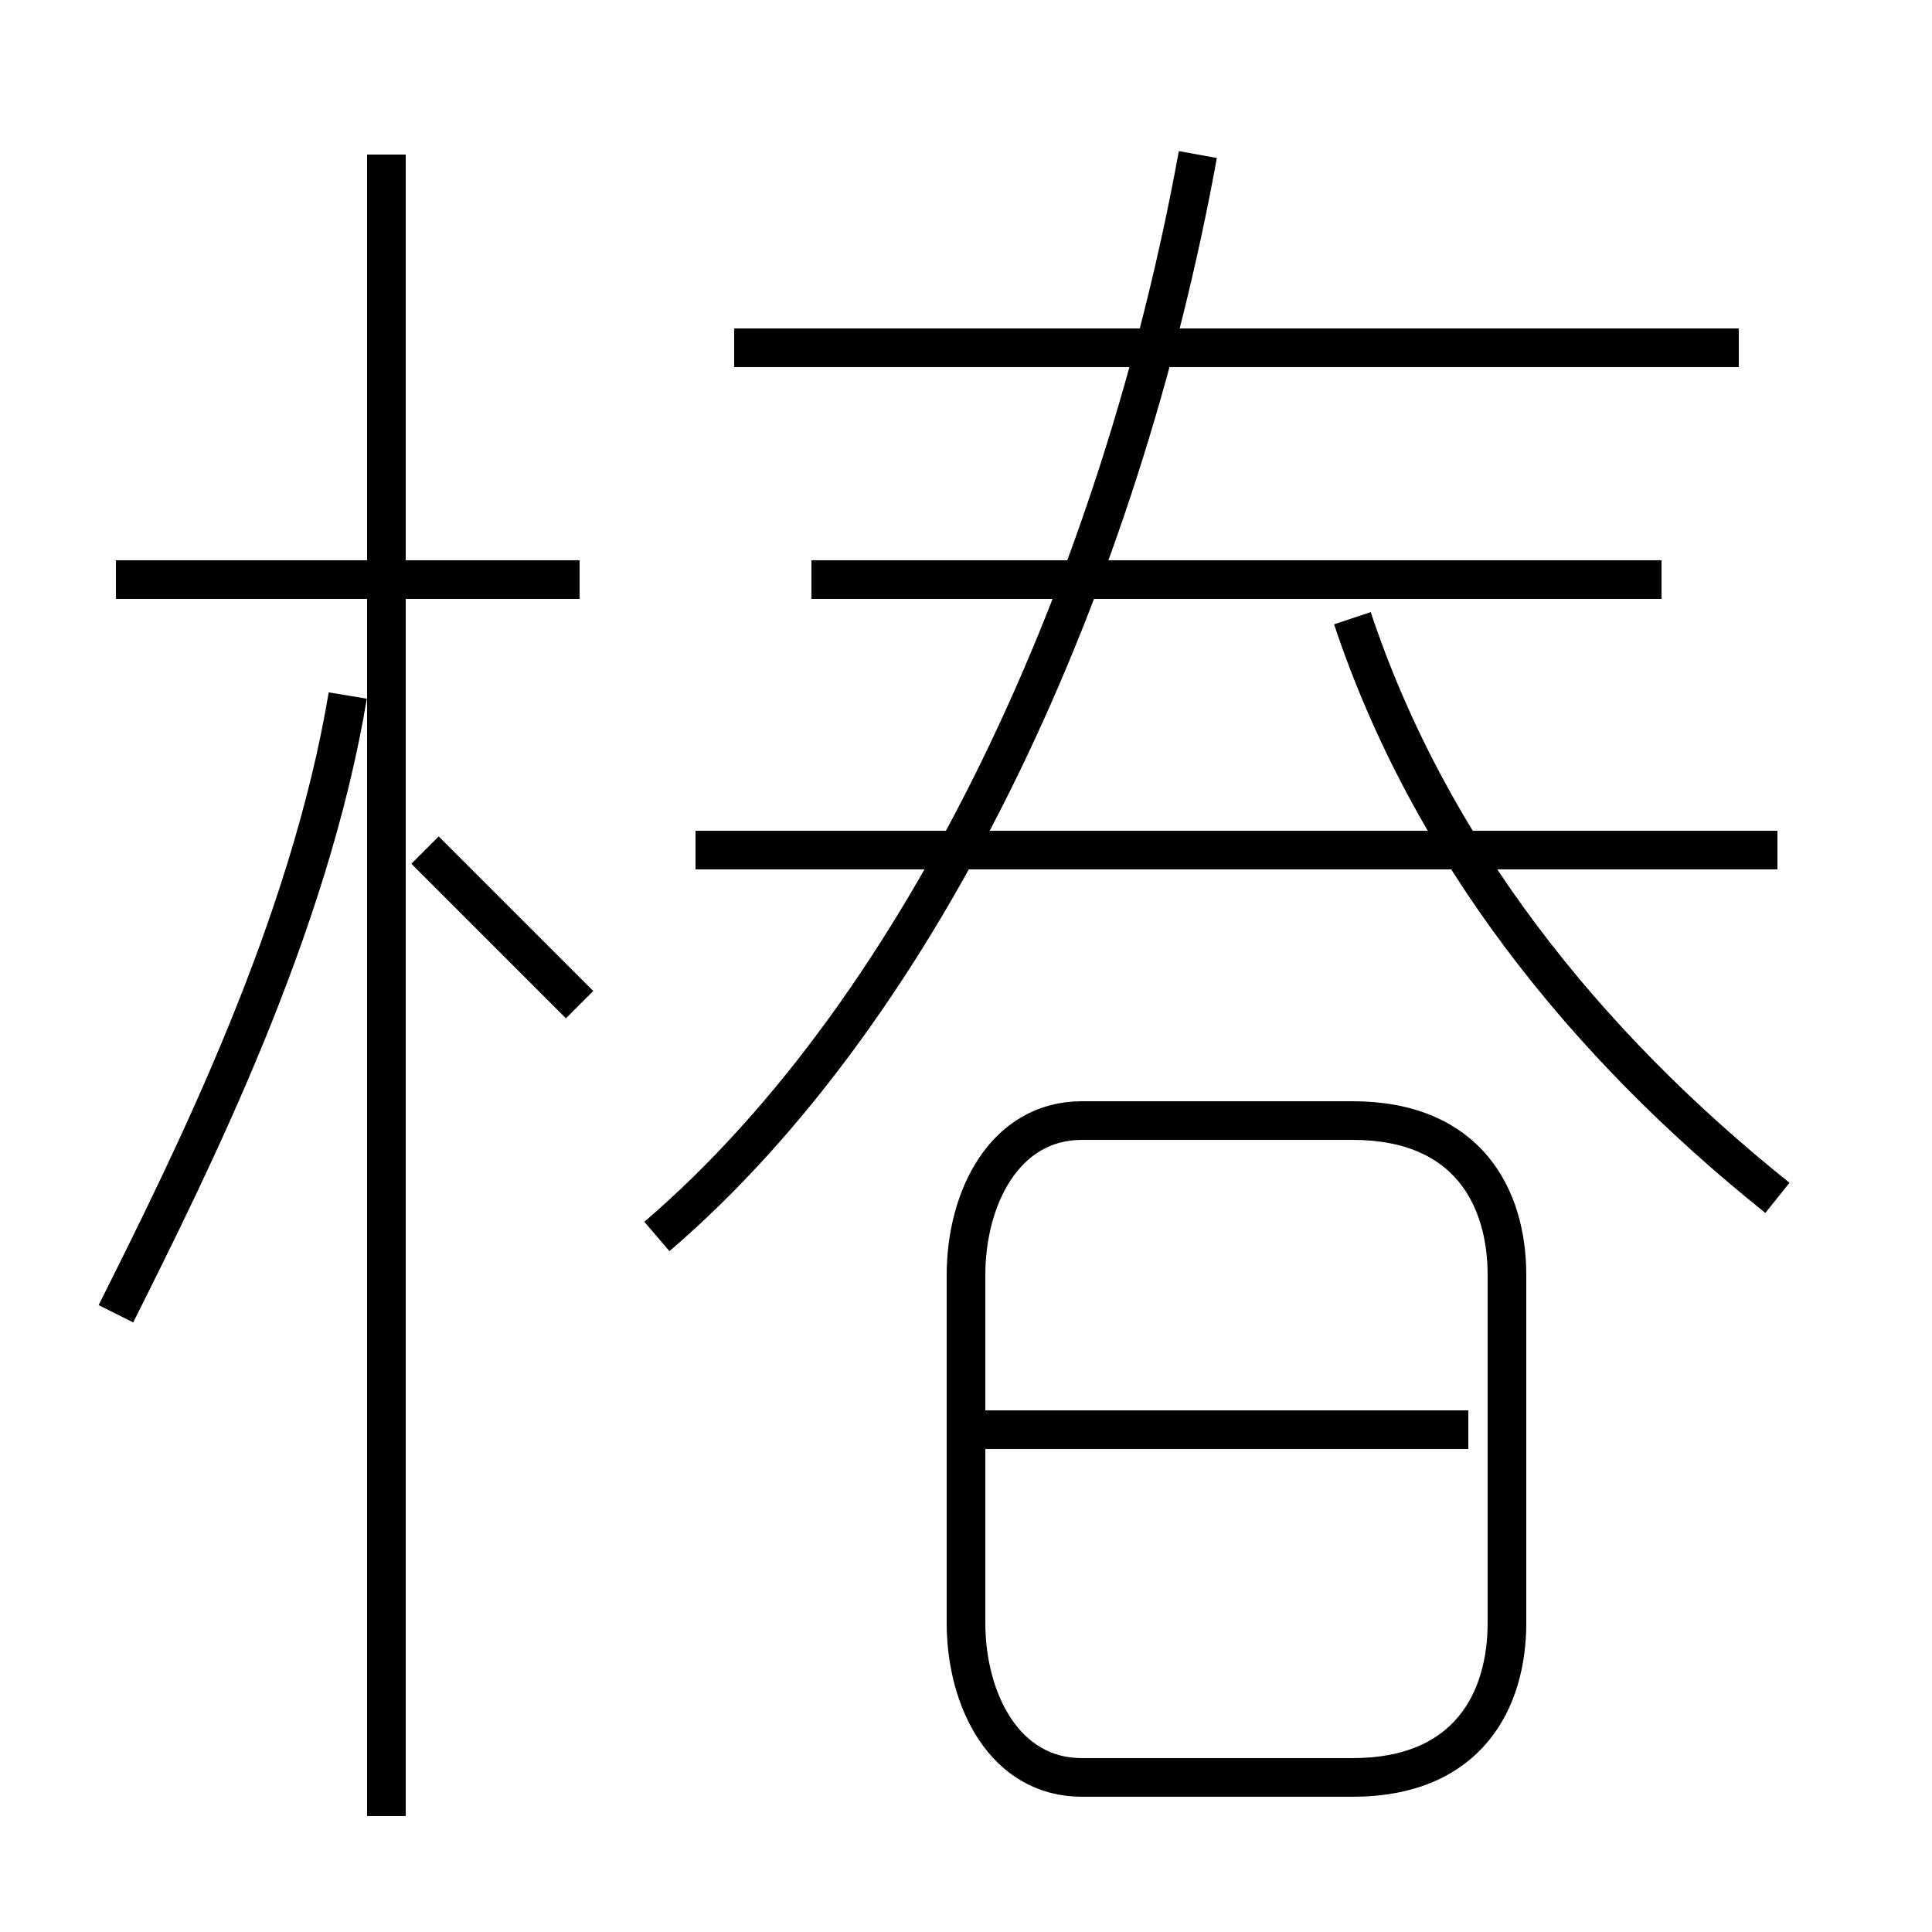 <?xml version='1.0' encoding='utf8'?>
<svg viewBox="0.0 -6.0 50.0 50.0" version="1.1" xmlns="http://www.w3.org/2000/svg">
<rect x="0.0" y="-6.0" width="50.0" height="50.0" fill="#808080" stroke="none"/>
<rect x="-1000" y="-1000" width="2000" height="2000" stroke="white" fill="white"/>
<g style="fill:white;stroke:#000000;  stroke-width:1">
<path d="M 17 -12 C 24 -18 29 -29 31 -40 M 3 -10 C 5 -14 8 -20 9 -26 M 10 3 L 10 -40 M 15 -18 C 14 -19 12 -21 11 -22 M 28 2 L 35 2 C 38 2 39 0 39 -2 L 39 -11 C 39 -13 38 -15 35 -15 L 28 -15 C 26 -15 25 -13 25 -11 L 25 -2 C 25 0 26 2 28 2 Z M 38 -7 L 25 -7 M 15 -29 L 3 -29 M 46 -22 L 18 -22 M 43 -29 L 21 -29 M 46 -13 C 41 -17 37 -22 35 -28 M 45 -35 L 19 -35" transform="translate(0.0 38.0)" />
</g>
</svg>
